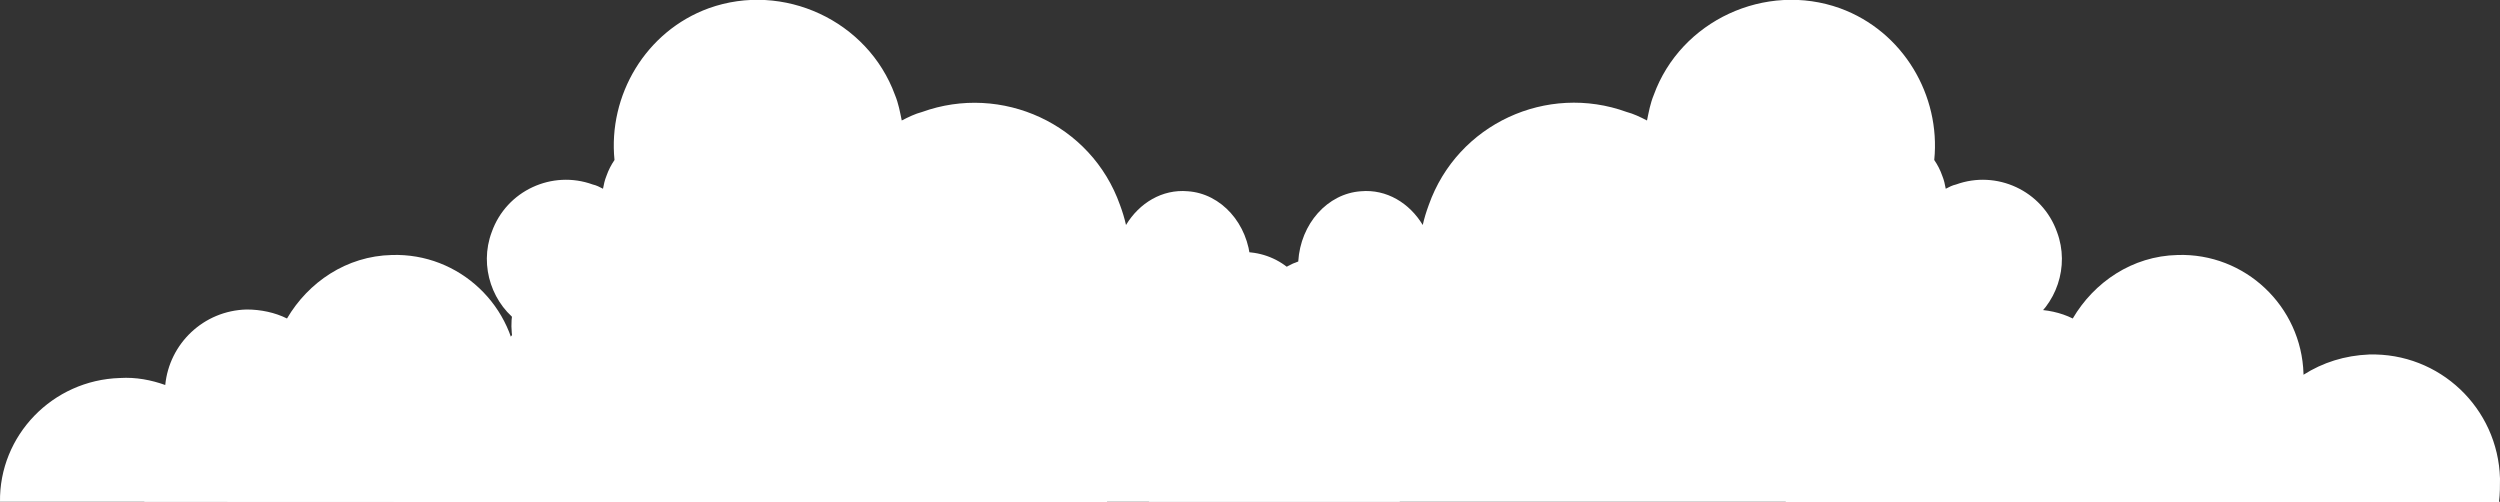 <?xml version="1.0" encoding="utf-8"?>
<!-- Generator: Adobe Illustrator 18.0.0, SVG Export Plug-In . SVG Version: 6.00 Build 0)  -->
<!DOCTYPE svg PUBLIC "-//W3C//DTD SVG 1.1//EN" "http://www.w3.org/Graphics/SVG/1.1/DTD/svg11.dtd">
<svg version="1.1" id="Capa_1" xmlns="http://www.w3.org/2000/svg" xmlns:xlink="http://www.w3.org/1999/xlink" x="0px" y="0px"
	 viewBox="0 0 1000 200.7" enable-background="new 0 0 1000 200.7" xml:space="preserve">
<rect x="0" y="0" width="1000" height="200.7" fill="#333333" stroke="none"/>
<g>
	<g>
		<path fill="#FFFFFF" d="M711.6,132.6c-22.2-11.3-48.4-5.6-63.7,12.1c-4-6.4-10.1-12.1-17.3-16.1c-16.1-8.5-35.1-6-48.8,4.4
			c-2.4-2-5.2-3.6-8.1-5.2c-25-12.9-56-3.2-68.9,21.8c-8.5,16.5-7.3,35.5,2,50.4h228.9C746.6,174.9,736.2,145.1,711.6,132.6z"/>
		<path fill="#FFFFFF" d="M289.8,182.9c-1.2-13.7-12.9-23.4-26.6-22.6c-2,0-3.6,0.4-5.6,1.2c0-1.2,0-2,0-3.2
			c-1.2-15.3-14.9-27-30.6-25.8c-8.5,0.8-15.7,5.2-20.6,11.7c-5.2-6.4-13.3-10.1-21.8-9.3c-10.5,0.8-18.9,8.5-22.2,18.1H162v47.1
			h122.5C288.2,195.4,290.2,189.4,289.8,182.9z M205.2,177.3c0.4-0.4,0.4-0.8,0.8-0.8c0.4,0.8,0.8,1.2,1.6,2
			C206.4,178.1,205.6,177.7,205.2,177.3z"/>
		<path fill="#FFFFFF" d="M484.9,176.7c2.3-2,4.4-4.7,5.4-8c3.4-9.4-0.7-19.8-9.4-24.1c2.3-2.7,4.4-5.7,5.7-9.4
			c5.4-14.7-2.3-31.5-17.1-36.9c-14.7-5.4-31.5,2.3-36.9,17.1c-0.7,1.7-1,3.4-1.3,5c-1.3-0.7-2.7-1.3-4-1.7
			c-15.8-5.7-33.5,2.3-39.2,18.4c-5,13.4,0.3,28.5,11.7,35.9c-3.4,3-6.4,6.7-8,11.4c-2,5-2,10.4-0.7,15.4h100.2
			C492.6,191.8,490.2,183.1,484.9,176.7z"/>
		<path fill="#FFFFFF" d="M467.2,199.9h96.2c1.3-4.8,1.3-10-0.6-14.8c-1.6-4.5-4.5-8-7.7-10.9c10.9-7.1,16.1-21.6,11.3-34.4
			c-5.5-15.4-22.5-23.2-37.6-17.7c-1.3,0.3-2.6,1-3.9,1.6c-0.3-1.6-0.6-3.2-1.3-4.8c-5.1-14.2-21.2-21.6-35.4-16.4
			c-14.2,5.1-21.6,21.2-16.4,35.4c1.3,3.5,3.2,6.4,5.5,9c-8.4,4.2-12.2,14.2-9,23.2c1,3.2,2.9,5.8,5.1,7.7
			C468.2,183.8,465.9,192.2,467.2,199.9z"/>
		<path fill="#FFFFFF" d="M272.8,189.4c0-2-0.4-4-1.2-6c0.4,0,0.4,0,0.8,0c16.9-1.2,29.4-17.7,27.8-36.7
			c-1.2-17.3-13.7-30.6-28.6-32.2c0.8-3.2,0.8-6,0.8-9.7C271.2,89.1,259.1,77,245,78.2c-12.5,0.8-22.6,12.1-23.4,26.2
			c-10.9,3.6-18.1,15.3-16.9,28.6c0.8,10.9,6.9,19.7,14.9,23.8c-4.4,4-6.9,10.1-6.4,16.9c0.8,10.9,9.3,19.3,19.3,18.5
			c0.8,0,1.6-0.4,2.4-0.4c0,0,0,0,0,0.4c0.4,2.8,0.8,5.6,2,8.1h34.3C272.4,197.1,273.2,193.4,272.8,189.4z"/>
		<path fill="#FFFFFF" d="M746.2,189.4c0-2-0.4-4-1.2-6c0.4,0,0.4,0,0.8,0c16.9-1.2,29.4-17.7,27.8-36.7
			c-1.2-17.3-13.7-30.6-28.6-32.2c0.8-3.2,0.8-6,0.8-9.7c-1.2-15.7-13.3-27.8-27.4-26.6c-12.5,0.8-22.6,12.1-23.4,26.2
			c-10.9,3.6-18.1,15.3-16.9,28.6c0.8,10.9,6.9,19.7,14.9,23.8c-4.4,4-6.9,10.1-6.4,16.9c0.8,10.9,9.3,19.3,19.3,18.5
			c0.8,0,1.6-0.4,2.4-0.4c0,0,0,0,0,0.4c0.4,2.8,0.8,5.6,2,8.1h34.3C745.8,197.1,746.6,193.4,746.2,189.4z"/>
		<path fill="#FFFFFF" d="M443.2,191.4c-0.8-28.2-24.2-50.4-52.4-49.6c-9.7,0.4-18.5,3.2-26.2,8.1v-0.4c-0.8-27-23.4-48.4-50.4-47.5
			c-18.1,0.4-33.4,10.9-41.9,25.4c-4.8-2.4-10.5-3.6-16.1-3.6c-17.3,0.4-31,13.7-32.6,30.2c-5.6-2-11.7-3.2-18.1-2.8
			c-27,0.8-48.4,23-48,49.6h285.3C443.2,197.5,443.2,194.2,443.2,191.4z"/>
		<path fill="#FFFFFF" d="M285.7,191.4c-0.8-28.2-24.2-50.4-52.4-49.6c-9.7,0.4-18.5,3.2-26.2,8.1v-0.4c-0.8-27-23.4-48.4-50.4-47.5
			c-18.1,0.4-33.4,10.9-41.9,25.4c-4.8-2.4-10.5-3.6-16.1-3.6c-17.3,0.4-31,13.7-32.6,30.2c-5.6-2-11.7-3.2-18.1-2.8
			c-27,0.8-48.4,23-48,49.6h285.3C285.7,197.5,285.7,194.2,285.7,191.4z"/>
		<path fill="#FFFFFF" d="M1000,191.4c-0.8-28.2-24.2-50.4-52.4-49.6c-9.7,0.4-18.5,3.2-26.2,8.1v-0.4c-0.8-27-23.4-48.4-50.4-47.5
			c-18.1,0.4-33.4,10.9-41.9,25.4c-4.8-2.4-10.5-3.6-16.1-3.6c-17.3,0.4-31,13.7-32.6,30.2c-5.6-2-11.7-3.2-18.1-2.8
			c-27,0.8-48.4,23-48,49.6h285.3C1000,197.5,1000,194.2,1000,191.4z"/>
		<path fill="#FFFFFF" d="M162.9,147.9c-14.5-6.4-31.8-2.4-41.5,10.9c-1.2,1.6-2.4,3.6-3.2,5.2c-1.2-1.2-2.4-2.4-4-3.2
			c-16.1-11.7-39.1-8.5-50.8,8.1c-6.9,9.7-8.5,21.4-5.6,31.8h105.2L162.9,147.9L162.9,147.9z"/>
		<path fill="#FFFFFF" d="M196.1,147.9c-14.5-6.4-31.8-2.4-41.5,10.9c-1.2,1.6-2.4,3.6-3.2,5.2c-1.2-1.2-2.4-2.4-4-3.2
			c-16.1-11.7-39.1-8.5-50.8,8.1c-6.9,9.7-8.5,21.4-5.6,31.8h105.2L196.1,147.9L196.1,147.9z"/>
		<path fill="#FFFFFF" d="M667.3,200.3h122.5v-47.1h-0.4c-3.2-9.7-11.7-17.3-22.2-18.1c-8.5-0.8-16.5,2.8-21.8,9.3
			c-4.8-6.4-12.1-10.9-20.6-11.7c-15.7-1.2-29.4,10.5-30.6,25.8c0,1.2,0,2,0,3.2c-2-0.8-3.6-1.2-5.6-1.2
			c-13.7-0.8-25.4,8.9-26.6,22.6C661.6,189.4,663.7,195.4,667.3,200.3z M744.2,178.5c0.8-0.8,1.2-1.2,1.6-2c0.4,0,0.4,0.4,0.8,0.8
			C746.3,177.7,745.5,178.1,744.2,178.5z"/>
		<path fill="#FFFFFF" d="M789,147.9v52.8h105.2c2.8-10.5,1.2-22.2-5.6-31.8c-11.7-16.5-34.7-19.7-50.8-8.1c-1.6,0.8-2.8,2-4,3.2
			c-0.8-1.6-2-3.6-3.2-5.2C820.8,145.5,803.5,141.4,789,147.9L789,147.9z"/>
	</g>
	<path fill="#FFFFFF" d="M820.5,152.7c0.3-3.7-0.1-7.5-1.5-11.1c-1.7-4.8-4.8-8.6-8.3-11.8c11.8-7.6,17.3-23.2,12.1-37
		c-5.9-16.6-24.2-24.9-40.4-19c-1.4,0.3-2.8,1-4.1,1.7c-0.3-1.7-0.7-3.5-1.4-5.2c-0.8-2.3-1.9-4.4-3.2-6.3
		c2.6-25.8-12.4-51.5-37.7-60.7C706.2-7.4,672.3,8.2,661.5,38c-1.4,3.4-2,6.8-2.7,10.2c-2.7-1.4-5.4-2.7-8.1-3.4
		C618.8,33.2,583,49.5,571.5,82c-1,2.7-1.8,5.3-2.4,8c-5.3-8.8-14.5-14.4-24.7-13.5c-13.4,0.9-24.2,13-25.1,28.1
		c-11.6,3.9-19.3,16.2-18.2,30.3c-0.9,0.8-1.8,1.7-2.6,2.6c-0.1,0-0.2,0-0.3,0c-14,0-26.4,6.6-34.3,16.9c-5.6,7.3-9,16.4-9,26.4
		c0,7.2,1.8,13.9,4.8,19.9h76.9h310.2c0-0.9,0-1.7,0-2.5C846.4,178.8,835.9,162.1,820.5,152.7z"/>
	<path fill="#FFFFFF" d="M199,152.7c-0.3-3.7,0.1-7.5,1.5-11.1c1.7-4.8,4.8-8.6,8.3-11.8c-11.8-7.6-17.3-23.2-12.1-37
		c5.9-16.6,24.2-24.9,40.4-19c1.4,0.3,2.8,1,4.1,1.7c0.3-1.7,0.7-3.5,1.4-5.2c0.8-2.3,1.9-4.4,3.2-6.3
		c-2.6-25.8,12.4-51.5,37.7-60.7C313.3-7.4,347.1,8.2,358,38c1.4,3.4,2,6.8,2.7,10.2c2.7-1.4,5.4-2.7,8.1-3.4
		c31.8-11.5,67.7,4.7,79.2,37.2c1,2.7,1.8,5.3,2.4,8c5.3-8.8,14.5-14.4,24.7-13.5c13.4,0.9,24.2,13,25.1,28.1
		c11.6,3.9,19.3,16.2,18.2,30.3c0.9,0.8,1.8,1.7,2.6,2.6c0.1,0,0.2,0,0.3,0c14,0,26.4,6.6,34.3,16.9c5.6,7.3,9,16.4,9,26.4
		c0,7.2-1.8,13.9-4.8,19.9h-76.9H172.5c0-0.9,0-1.7,0-2.5C173.1,178.8,183.5,162.1,199,152.7z"/>
</g>
</svg>
